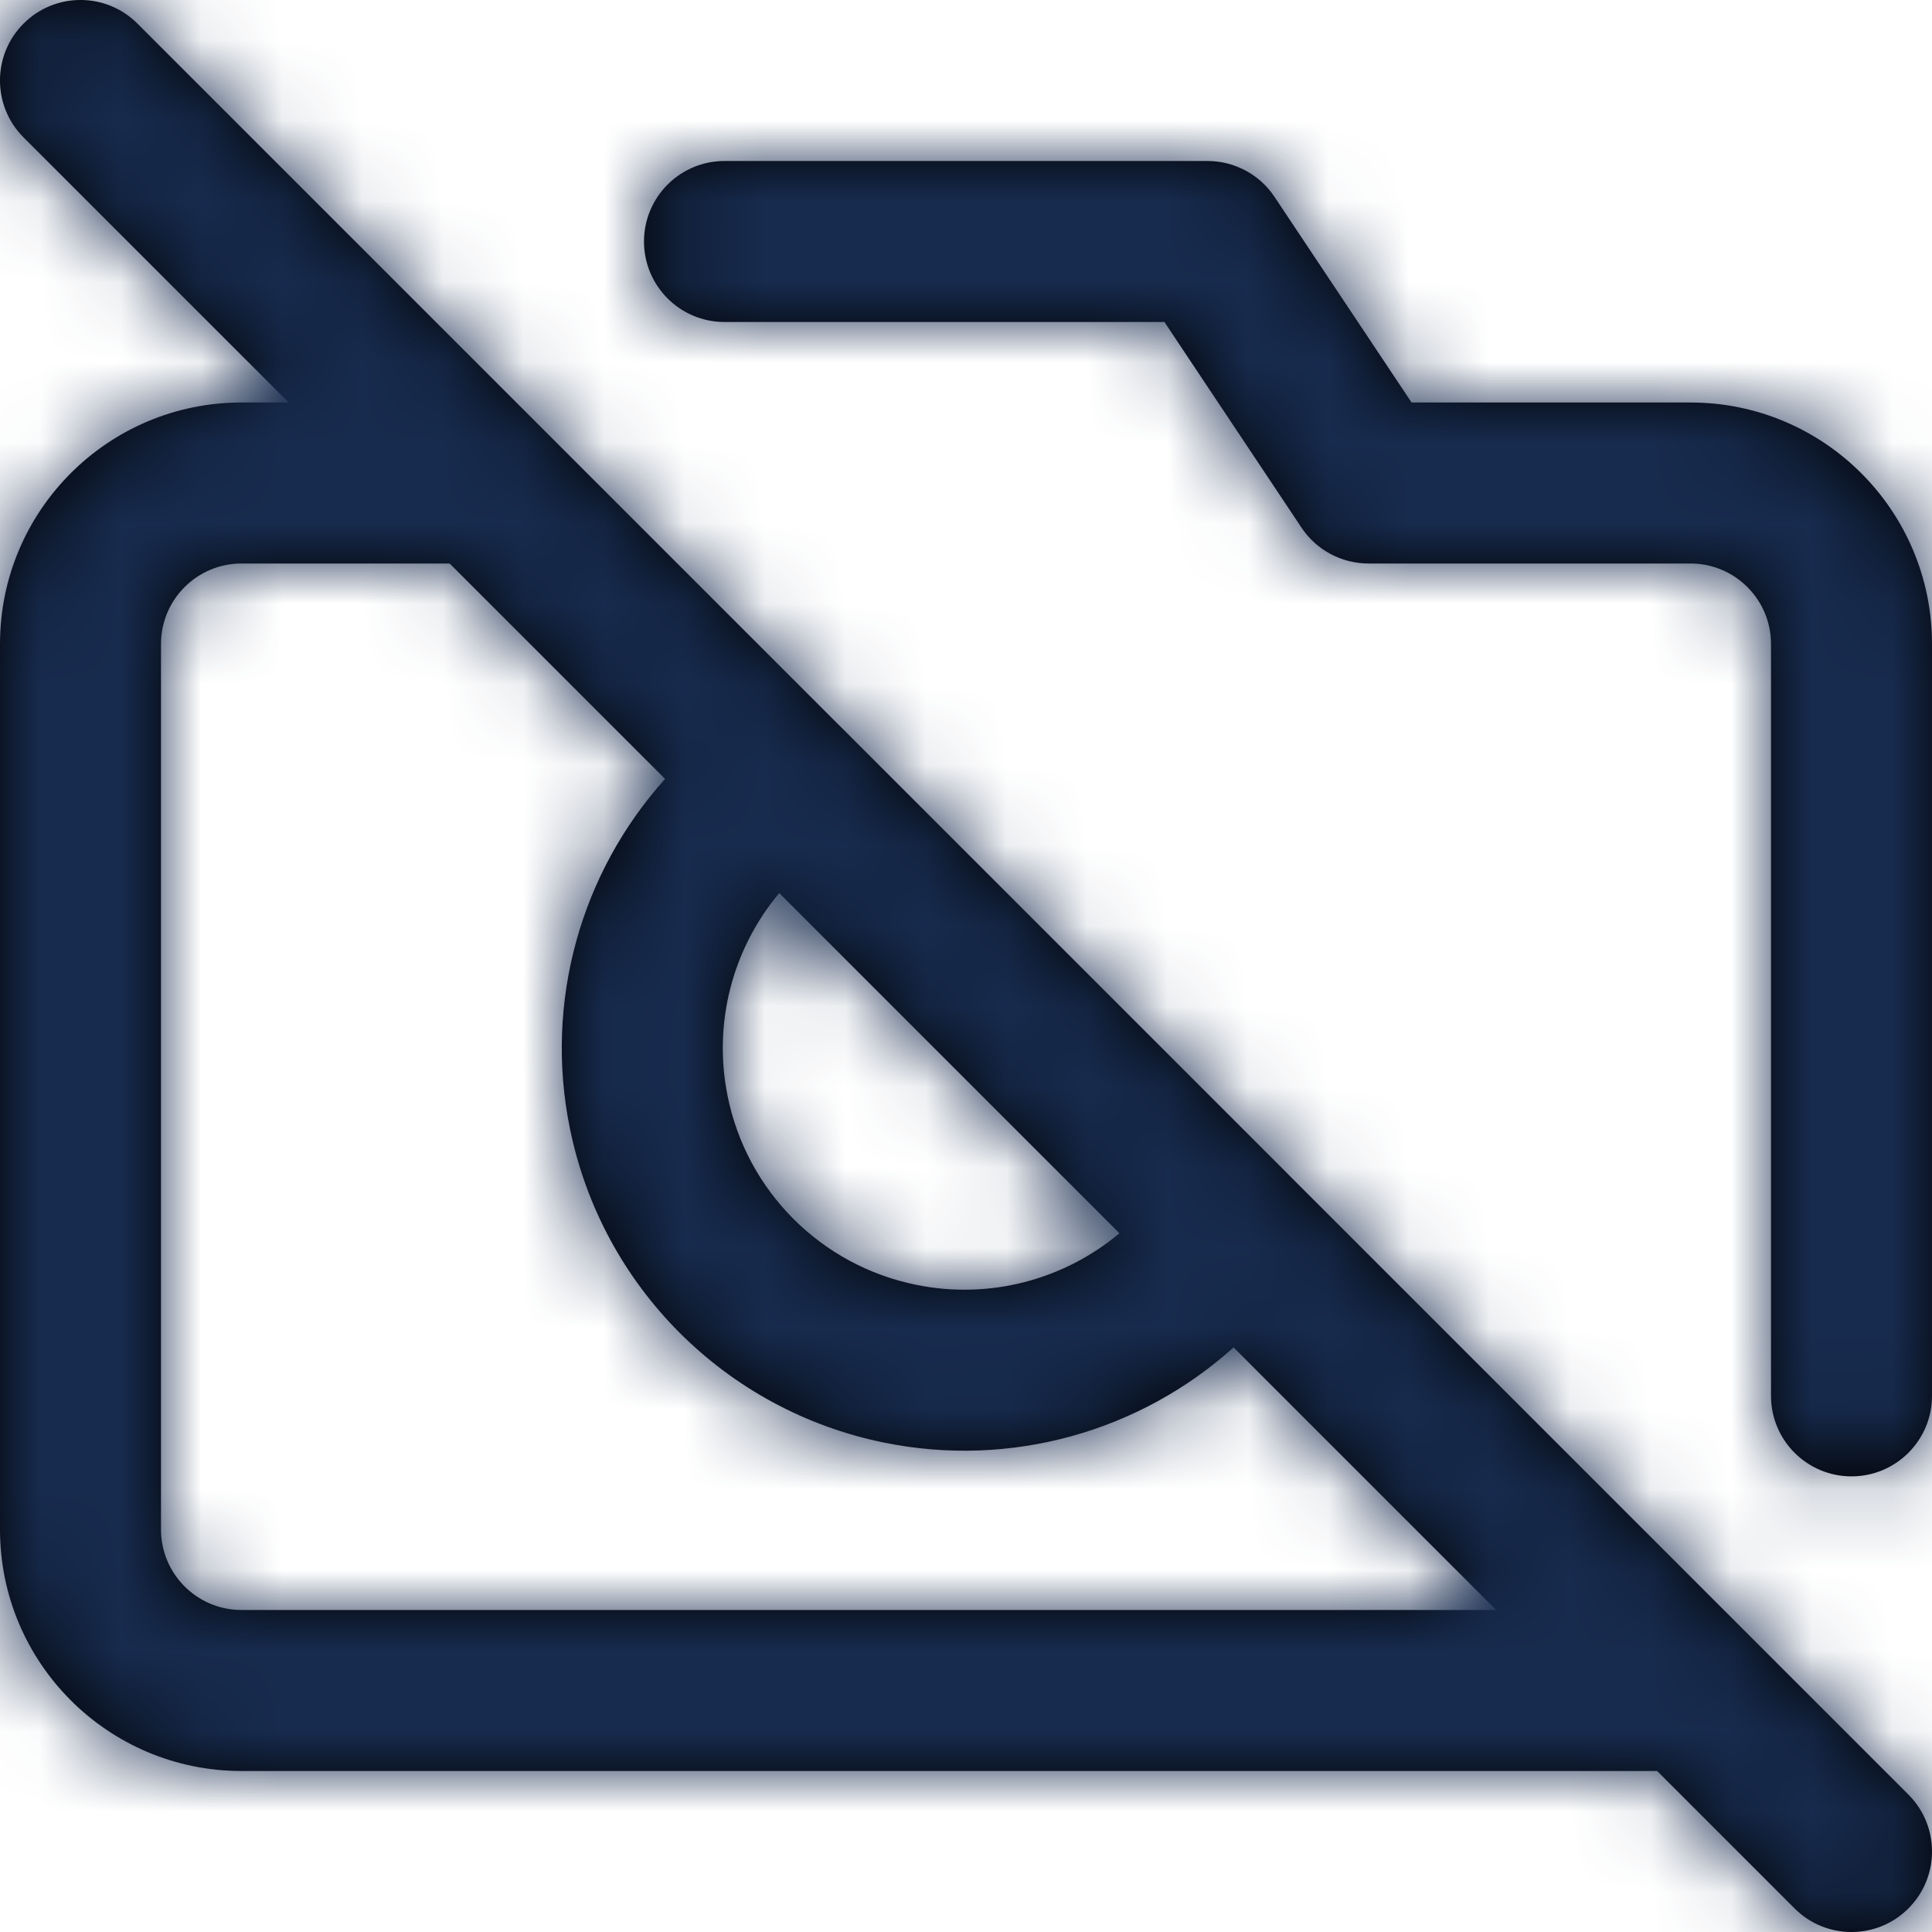 <?xml version="1.0" encoding="UTF-8"?>
<svg width="24px" height="24px" viewBox="0 0 24 24" version="1.1" xmlns="http://www.w3.org/2000/svg" xmlns:xlink="http://www.w3.org/1999/xlink">
    <!-- Generator: Sketch 53.2 (72643) - https://sketchapp.com -->
    <title>Icon/Feather/camera-off</title>
    <desc>Created with Sketch.</desc>
    <defs>
        <path d="M16.001,14.587 L23.707,22.293 C24.098,22.683 24.098,23.317 23.707,23.707 C23.317,24.098 22.683,24.098 22.293,23.707 L20.586,22 L3,22 C1.343,22 3.33066907e-16,20.657 0,19 L0,8 C-2.22044605e-16,6.343 1.343,5 3,5 L3.586,5 L0.293,1.707 C-0.098,1.317 -0.098,0.683 0.293,0.293 C0.683,-0.098 1.317,-0.098 1.707,0.293 L10.413,8.999 C10.422,9.007 10.431,9.016 10.44,9.025 L15.975,14.56 C15.984,14.569 15.993,14.578 16.001,14.587 Z M15.324,16.738 C14.164,17.782 12.559,18.241 10.985,17.921 C9.016,17.522 7.478,15.984 7.079,14.015 C6.759,12.441 7.218,10.836 8.262,9.676 L5.586,7 L3,7 C2.448,7 2,7.448 2,8 L2,19 C2,19.552 2.448,20 3,20 L18.586,20 L15.324,16.738 Z M13.906,15.32 L9.68,11.094 C9.102,11.783 8.854,12.708 9.039,13.617 C9.278,14.799 10.201,15.722 11.383,15.961 C12.292,16.146 13.217,15.898 13.906,15.32 Z M16.168,6.555 L14.465,4 L9,4 C8.448,4 8,3.552 8,3 C8,2.448 8.448,2 9,2 L15,2 C15.334,2 15.647,2.167 15.832,2.445 L17.535,5 L21,5 C22.657,5 24,6.343 24,8 L24,17.34 C24,17.892 23.552,18.34 23,18.34 C22.448,18.34 22,17.892 22,17.34 L22,8 C22,7.448 21.552,7 21,7 L17,7 C16.666,7 16.353,6.833 16.168,6.555 Z" id="path-1"></path>
    </defs>
    <g id="Icon/Feather/camera-off" stroke="none" stroke-width="1" fill="none" fill-rule="evenodd">
        <mask id="mask-2" fill="white">
            <use xlink:href="#path-1"></use>
        </mask>
        <use id="Combined-Shape" fill="#000000" fill-rule="nonzero" xlink:href="#path-1"></use>
        <g id="Color/Neutral/Black" mask="url(#mask-2)" fill="#172B4E" fill-rule="nonzero">
            <rect id="Rectangle" x="0" y="0" width="24" height="24"></rect>
        </g>
    </g>
</svg>
